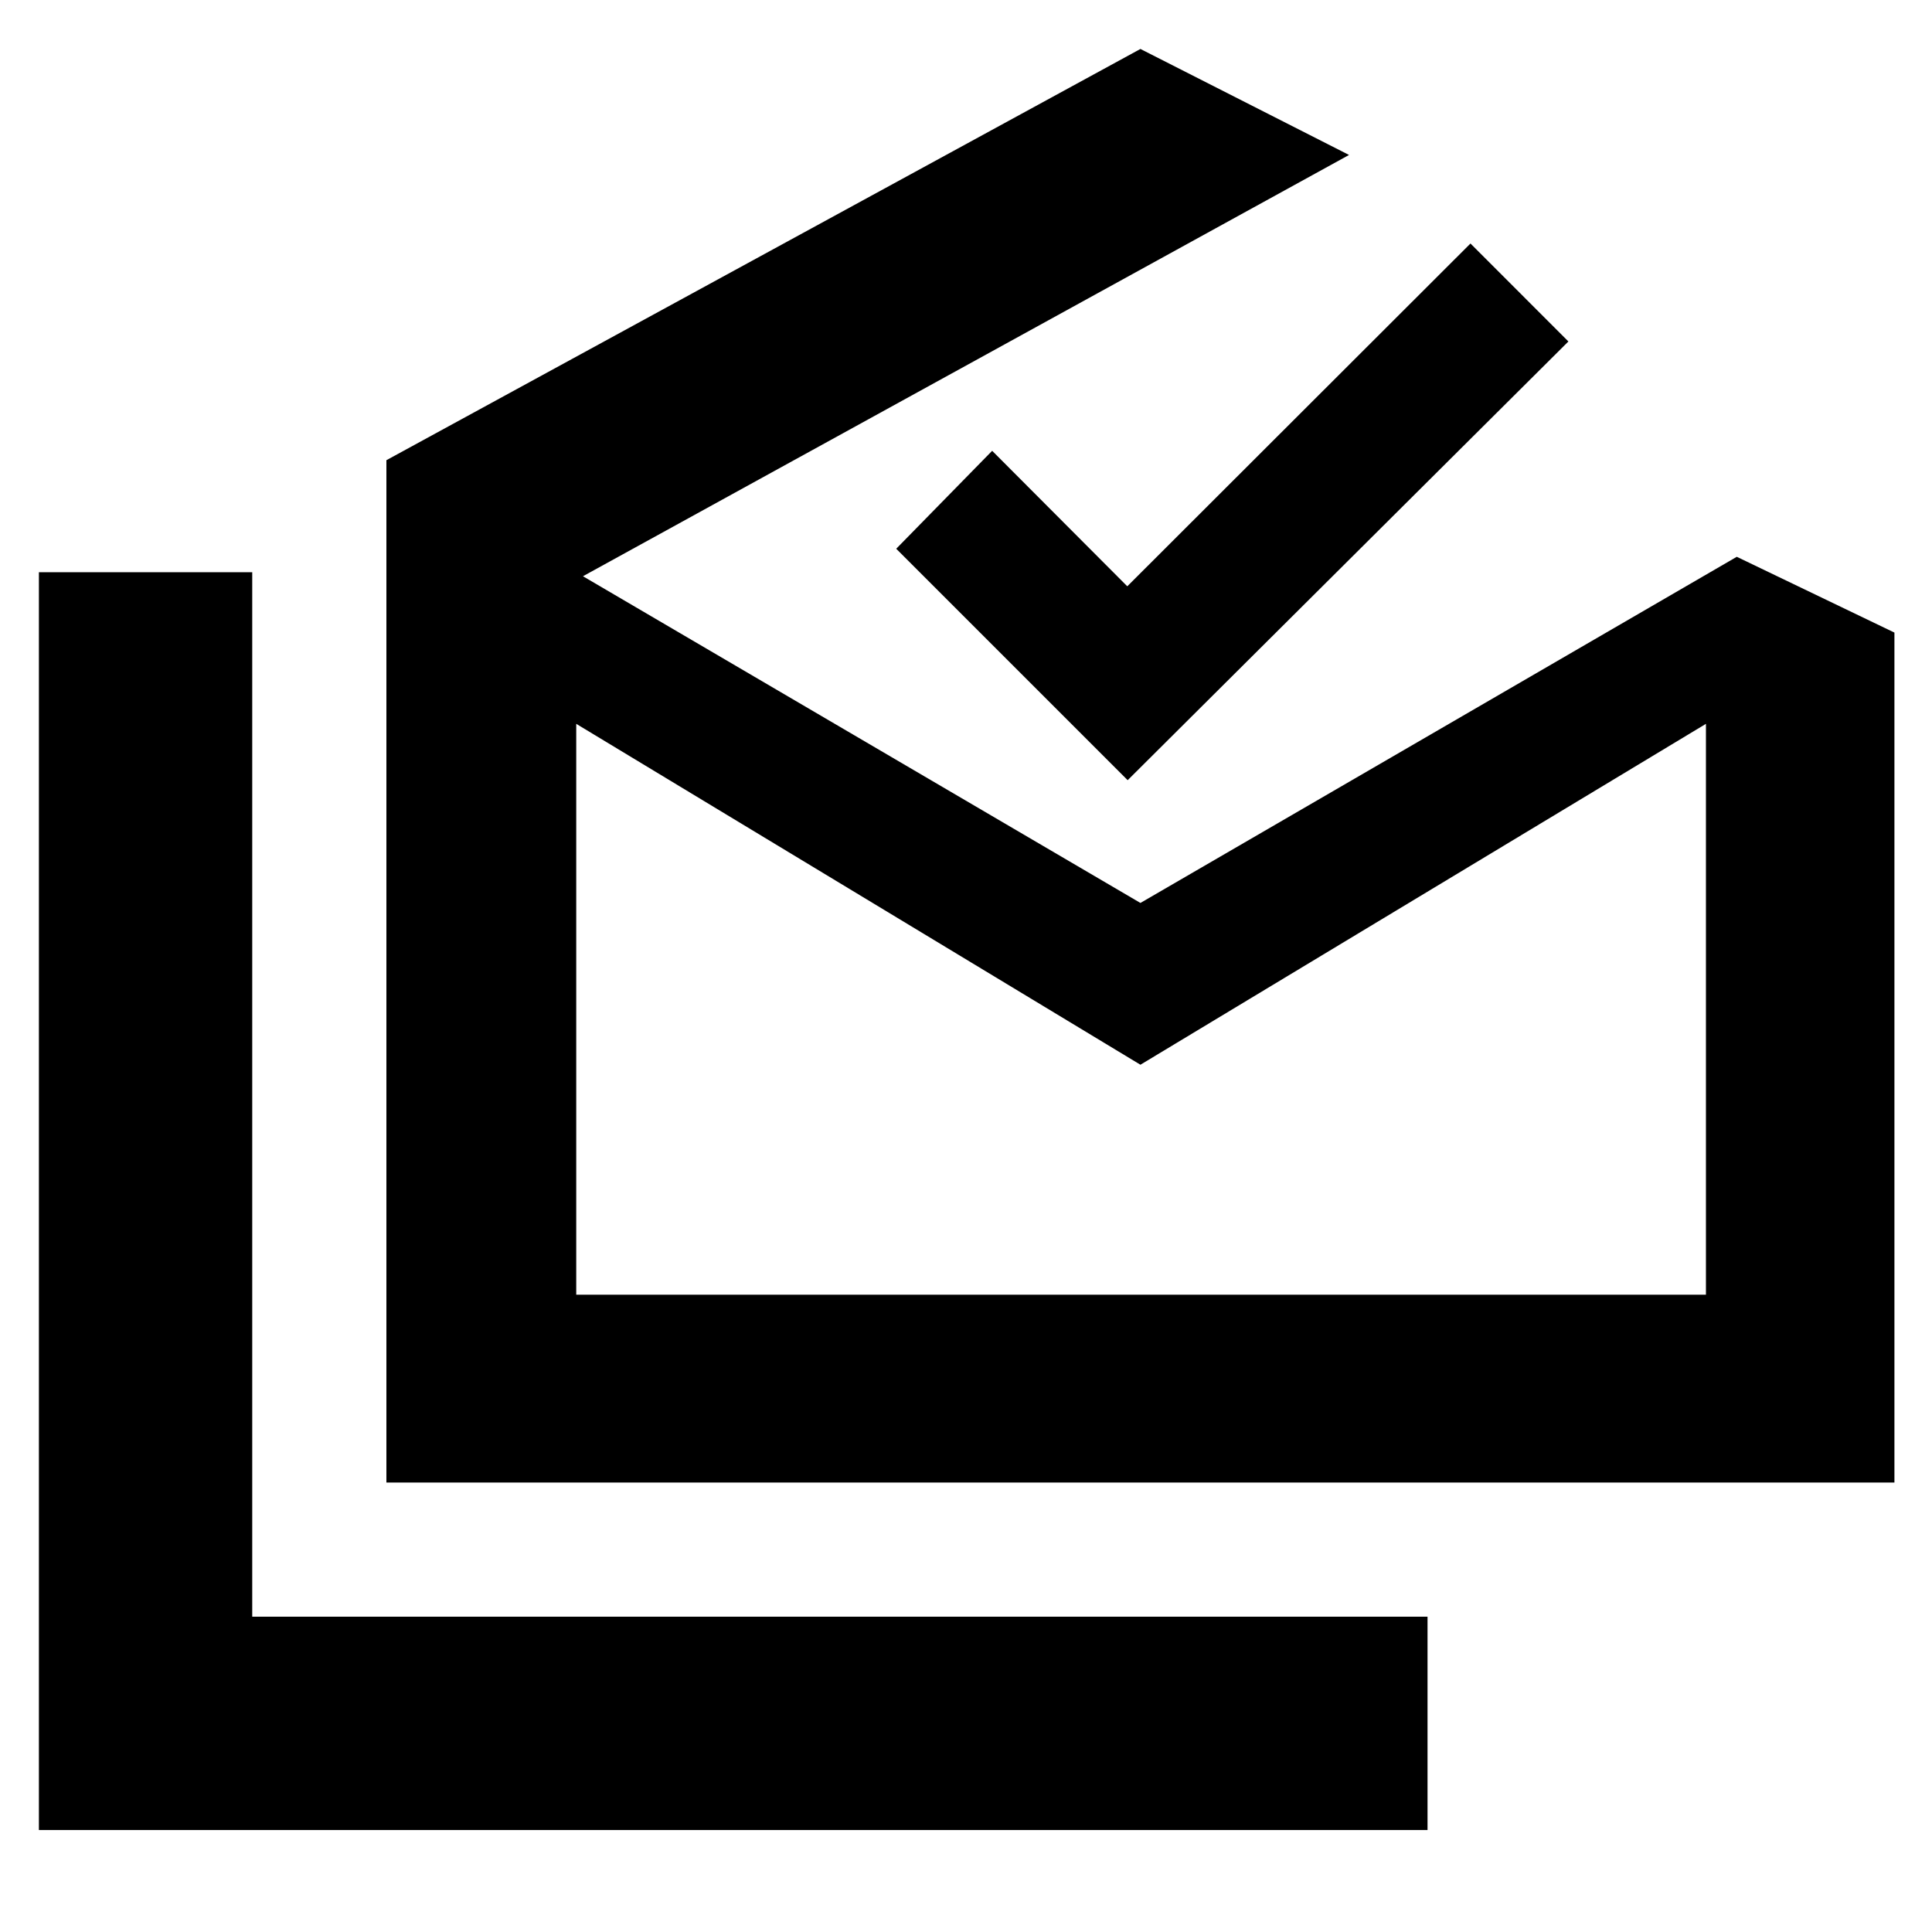 <svg xmlns="http://www.w3.org/2000/svg" height="40" viewBox="0 -960 960 960" width="40"><path d="M19.33-50.67v-625h106v519h584v106h-690Zm547.34-380.27L286.33-600.33v283.66h561.34v-283.66l-281 169.39ZM192-223.33v-508l374.67-204.34L670.33-883 289.67-673.67l277 162.34 296.33-172 78.33 37.66v422.34H192Zm368.33-349-115-115L493-736l67.14 67.33L730.67-839l48.66 48.67-219 218ZM567-316.67h280.67-561.34H567Z"/></svg>